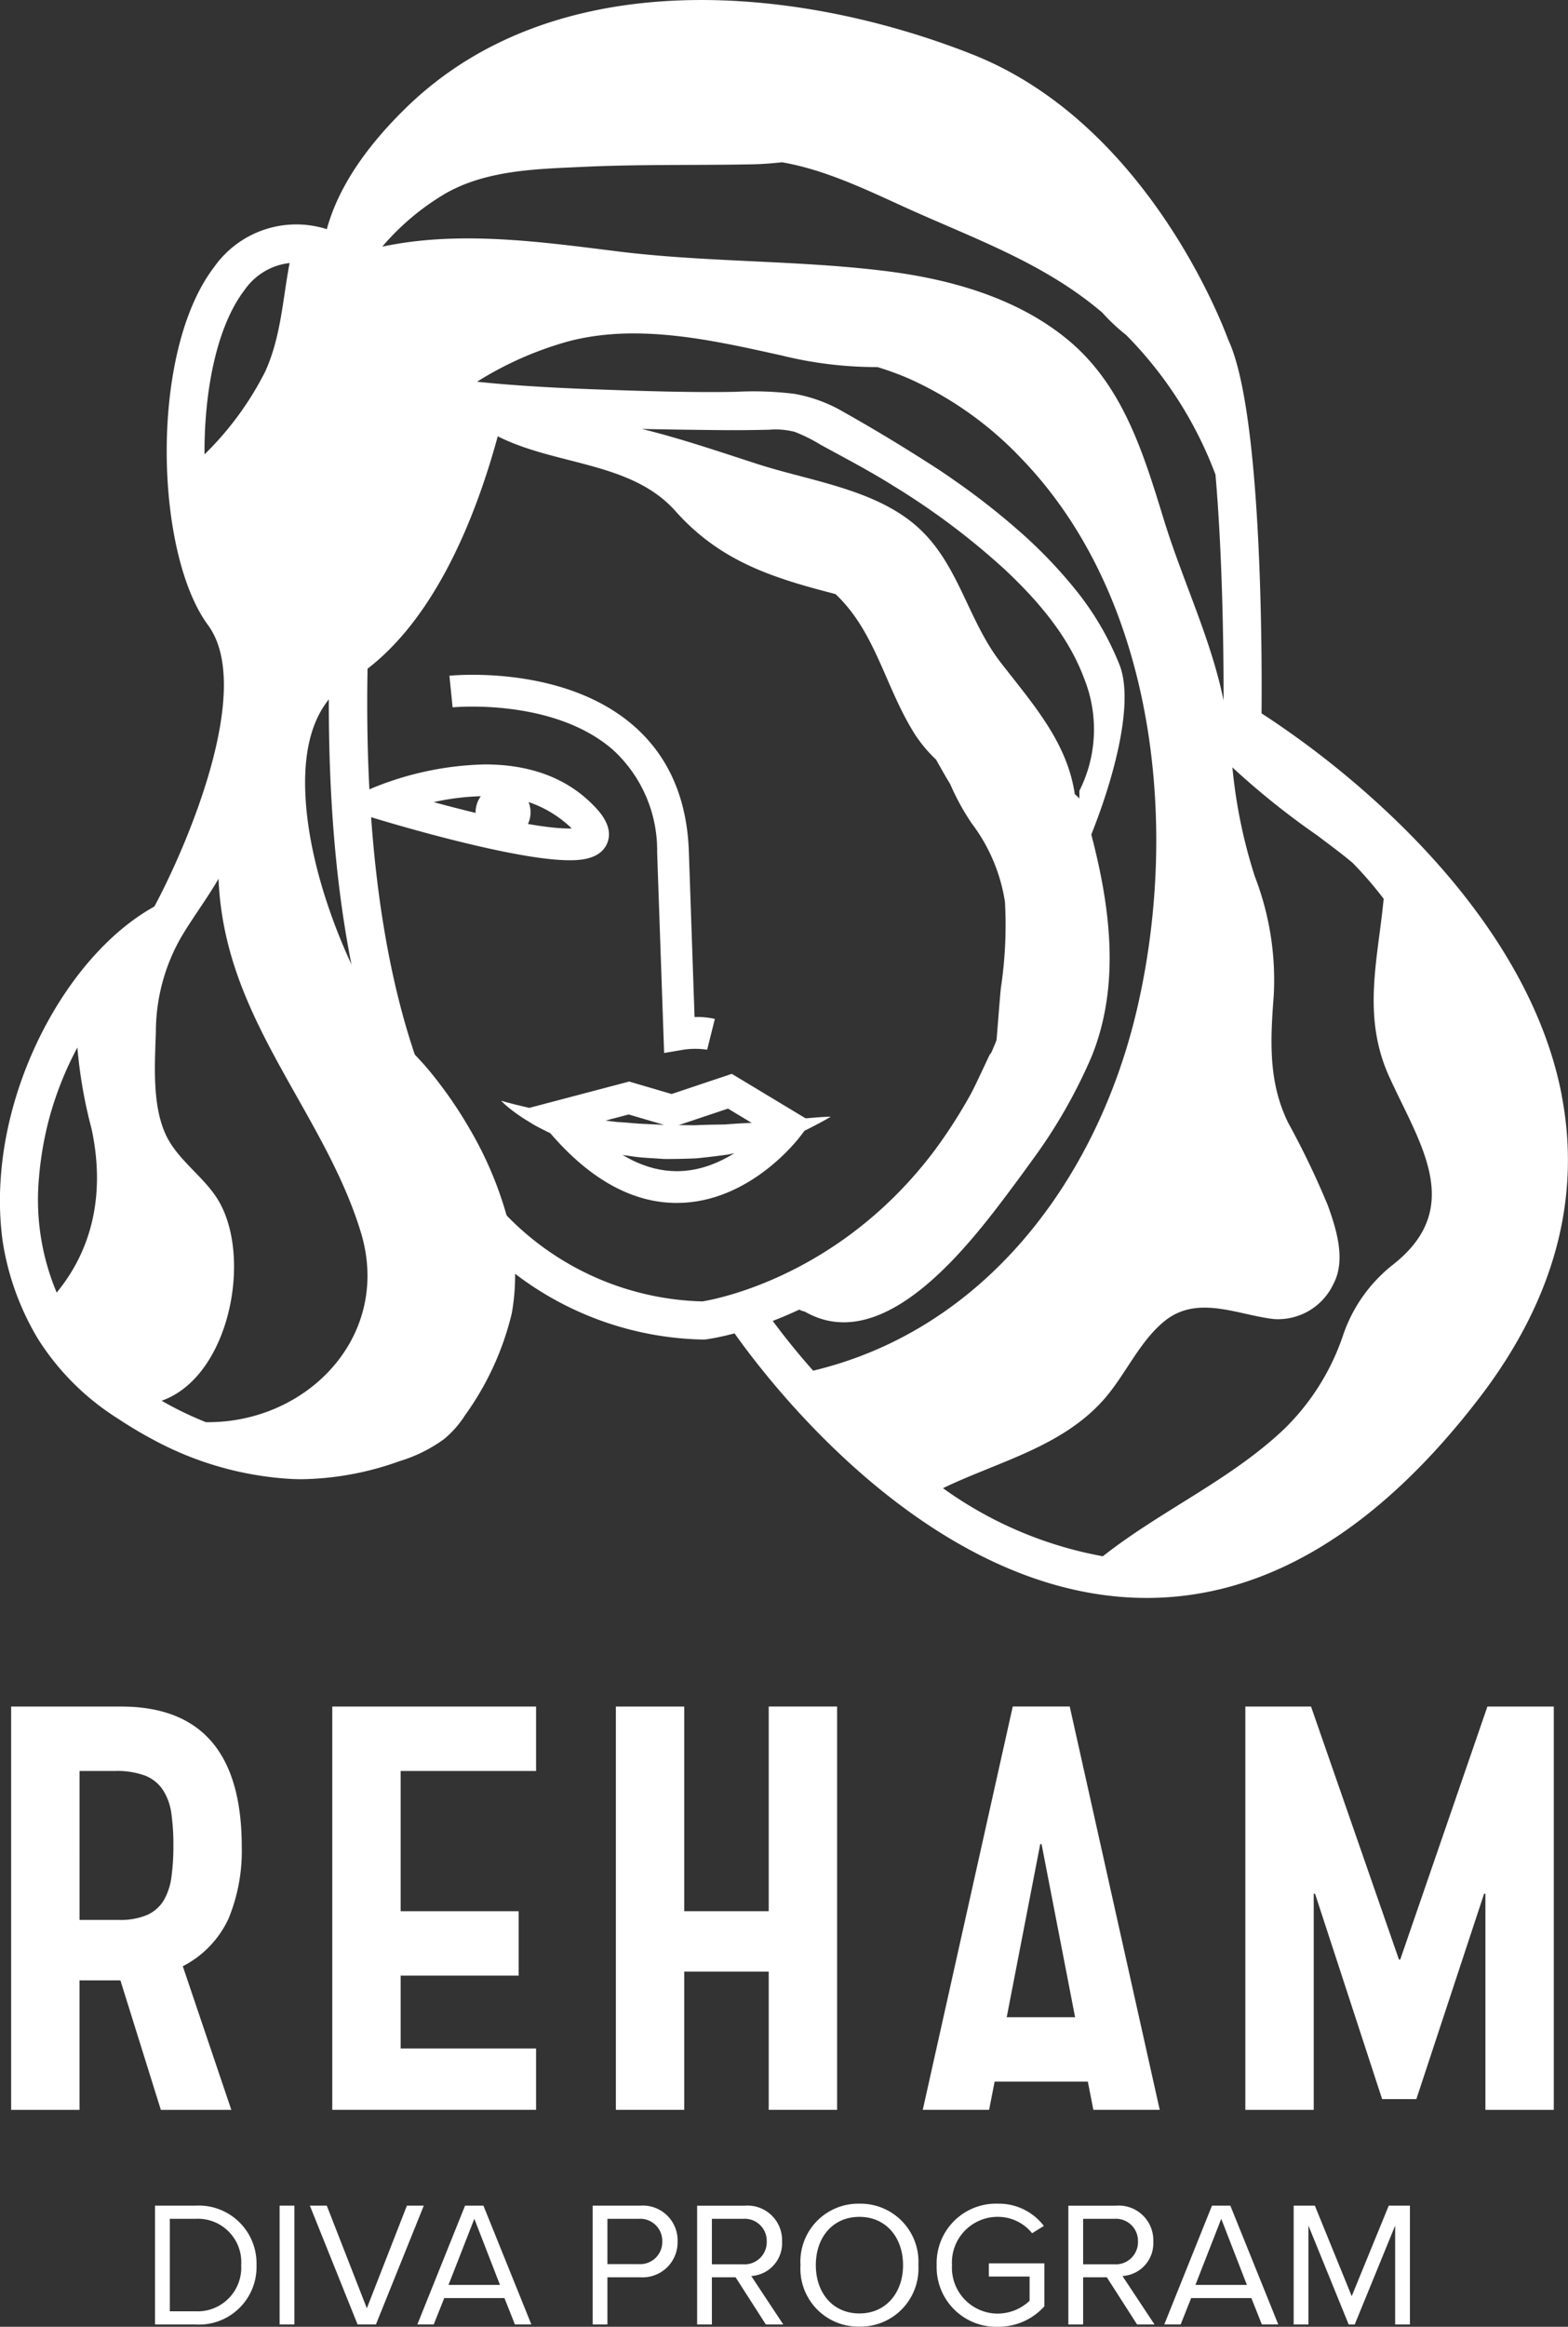 <svg xmlns="http://www.w3.org/2000/svg" width="137.352" height="203.647" viewBox="0 0 137.352 203.647">
  <rect x="0" y="0" width="137.352" height="203.647" fill="#333333" stroke="none"/>
  <defs>
    <style>
      .cls-1 {
        fill: #fff;
      }
    </style>
  </defs>
  <g id="Group_2521" data-name="Group 2521" transform="translate(14497.881 15534.093)">
    <g id="g22" transform="translate(-14484.301 -15341.049)">
      <path id="path24" class="cls-1" d="M-2.407-6.26A3.825,3.825,0,0,0,1.585-10.3a3.8,3.8,0,0,0-3.992-4.055H-4.668V-6.26Zm-3.556-9.248h3.556A5.061,5.061,0,0,1,2.927-10.3,5.041,5.041,0,0,1-2.407-5.106H-5.963Z" transform="translate(5.963 15.508)"/>
    </g>
    <path id="path26" class="cls-1" d="M133.969-71.076h1.294v10.4h-1.294Z" transform="translate(-14607.357 -15269.974)"/>
    <g id="g28" transform="translate(-14470.738 -15341.05)">
      <path id="path30" class="cls-1" d="M0,0H1.482L4.991,8.983,8.5,0H9.981L5.786,10.4H4.18Z"/>
    </g>
    <g id="g32" transform="translate(-14461.322 -15341.05)">
      <path id="path34" class="cls-1" d="M-1.848-4.7H2.659L.414-10.483Zm4.9,1.154H-2.222l-.92,2.308H-4.577l4.18-10.4H1.209l4.2,10.4H3.969Z" transform="translate(4.577 11.637)"/>
    </g>
    <g id="g36" transform="translate(-14445.967 -15341.049)">
      <path id="path38" class="cls-1" d="M-2.724-.781h-2.73V3.18h2.73A1.933,1.933,0,0,0-.65,1.2,1.933,1.933,0,0,0-2.724-.781M-6.748-1.935h4.18A3.045,3.045,0,0,1,.692,1.2a3.064,3.064,0,0,1-3.26,3.135H-5.454V8.467H-6.748Z" transform="translate(6.748 1.935)"/>
    </g>
    <g id="g40" transform="translate(-14436.815 -15341.049)">
      <path id="path42" class="cls-1" d="M-2.724-.781h-2.73V3.2h2.73A1.945,1.945,0,0,0-.65,1.2,1.933,1.933,0,0,0-2.724-.781m-.655,5.116H-5.454V8.467H-6.748v-10.4h4.18A3.03,3.03,0,0,1,.692,1.2a2.875,2.875,0,0,1-2.7,3.025L.8,8.467H-.728Z" transform="translate(6.748 1.935)"/>
    </g>
    <g id="g44" transform="translate(-14427.759 -15341.221)">
      <path id="path46" class="cls-1" d="M-3.495-.781c-2.339,0-3.82,1.794-3.82,4.227,0,2.417,1.481,4.226,3.82,4.226,2.323,0,3.82-1.809,3.82-4.226,0-2.433-1.5-4.227-3.82-4.227m0-1.154a5.08,5.08,0,0,1,5.163,5.38,5.081,5.081,0,0,1-5.163,5.38,5.073,5.073,0,0,1-5.163-5.38,5.072,5.072,0,0,1,5.163-5.38" transform="translate(8.657 1.935)"/>
    </g>
    <g id="g48" transform="translate(-14415.832 -15341.222)">
      <path id="path50" class="cls-1" d="M-3.621,0A4.96,4.96,0,0,1,.419,1.95l-1.03.639a3.835,3.835,0,0,0-3.01-1.435A4,4,0,0,0-7.629,5.38,4.018,4.018,0,0,0-3.621,9.622,4.1,4.1,0,0,0-.83,8.5V6.378H-4.4V5.224H.465V8.983a5.419,5.419,0,0,1-4.086,1.793,5.216,5.216,0,0,1-5.349-5.4A5.2,5.2,0,0,1-3.621,0" transform="translate(8.971)"/>
    </g>
    <g id="g52" transform="translate(-14404.296 -15341.049)">
      <path id="path54" class="cls-1" d="M-2.724-.781h-2.73V3.2h2.73A1.945,1.945,0,0,0-.65,1.2,1.933,1.933,0,0,0-2.724-.781m-.655,5.116H-5.454V8.467H-6.748v-10.4h4.18A3.03,3.03,0,0,1,.692,1.2a2.875,2.875,0,0,1-2.7,3.025L.8,8.467H-.728Z" transform="translate(6.748 1.935)"/>
    </g>
    <g id="g56" transform="translate(-14395.894 -15341.05)">
      <path id="path58" class="cls-1" d="M-1.848-4.7H2.659L.414-10.483Zm4.9,1.154H-2.222l-.92,2.308H-4.577l4.18-10.4H1.209l4.2,10.4H3.969Z" transform="translate(4.577 11.637)"/>
    </g>
    <g id="g60" transform="translate(-14384.56 -15341.049)">
      <path id="path62" class="cls-1" d="M-6.018-1.182-9.559,7.473h-.53l-3.525-8.655V7.473h-1.294v-10.4h1.856l3.229,7.922,3.244-7.922h1.856v10.4H-6.018Z" transform="translate(14.908 2.928)"/>
    </g>
    <g id="g64" transform="translate(-14496.906 -15384.73)">
      <path id="path66" class="cls-1" d="M-9.5-10.118a5.393,5.393,0,0,1-.675,2.026,3.246,3.246,0,0,1-1.439,1.263,6.02,6.02,0,0,1-2.525.44h-3.406V-19.426h3.112a7.072,7.072,0,0,1,2.643.411,3.331,3.331,0,0,1,1.557,1.263A5.046,5.046,0,0,1-9.5-15.7a19.462,19.462,0,0,1,.176,2.79A19.451,19.451,0,0,1-9.5-10.118M-4.48-6.535A15.519,15.519,0,0,0-3.335-12.79q0-12.274-10.571-12.274h-9.631v35.3h5.99V-1.1h3.582l3.543,11.337h6.174L-8.5-2.336a8.854,8.854,0,0,0,4.022-4.2" transform="translate(23.537 25.064)"/>
    </g>
    <g id="g68" transform="translate(-14468.775 -15384.73)">
      <path id="path70" class="cls-1" d="M0-20.26v5.369H17.853V-20.26H5.99v-6.378H16.327v-5.638H5.99V-44.55H17.853v-5.638H0Z" transform="translate(0 50.188)"/>
    </g>
    <g id="g72" transform="translate(-14443.935 -15384.73)">
      <path id="path74" class="cls-1" d="M-9.064-12.125h-7.4V-30.037h-5.99V5.26h5.99v-12.1h7.4V5.26h5.99v-35.3h-5.99Z" transform="translate(22.455 30.037)"/>
    </g>
    <g id="g76" transform="translate(-14417.05 -15384.73)">
      <path id="path78" class="cls-1" d="M-4.978-18.406l2.936-15.151h.118L1.012-18.406ZM-4.449-45.6l-7.883,35.3H-6.52l.484-2.469H2.128L2.612-10.3H8.425L.542-45.6Z" transform="translate(12.332 45.597)"/>
    </g>
    <g id="g80" transform="translate(-14388.79 -15384.73)">
      <path id="path82" class="cls-1" d="M-14.351,0l-7.635,22.14H-22.1L-29.8,0h-5.755V35.3h5.99V16.385h.118l5.873,17.97h3l5.931-17.97h.117V35.3h5.99V0Z" transform="translate(35.552)"/>
    </g>
    <g id="g84" transform="translate(-14469.074 -15477.506)">
      <path id="path86" class="cls-1" d="M-5.864-26.232c-4.707-11.463-5.6-26.3-5.226-38.751A6.3,6.3,0,0,1-14.5-63.136q-.016.793-.023,1.6c-.123,13.457,1.352,24.661,4.4,33.508a7.264,7.264,0,0,1,4.259,1.8" transform="translate(14.527 64.984)"/>
    </g>
    <g id="g88" transform="translate(-14456.025 -15446.282)">
      <path id="path90" class="cls-1" d="M-32.614-1.631a14.356,14.356,0,0,1-1.158-2.3q-.2-.05-.4-.11a44.691,44.691,0,0,1-6.551,12.8c-8.254,11.042-19.129,13.088-20.4,13.292a24.759,24.759,0,0,1-18.9-9.539c-.262-.33-.517-.669-.767-1.013a17.277,17.277,0,0,1,.346,5.56,28.009,28.009,0,0,0,19.327,8.329l.141.007.139-.017c.531-.065,13.11-1.742,22.727-14.545A46.974,46.974,0,0,0-31.784-.836a2.141,2.141,0,0,1-.83-.8" transform="translate(80.792 4.041)"/>
    </g>
    <g id="g92" transform="translate(-14497.881 -15534.093)">
      <path id="path94" class="cls-1" d="M-82.619-74.914a13.291,13.291,0,0,0-4.356,6.075,20.645,20.645,0,0,1-5.151,8.283c-4.7,4.492-10.84,7.168-15.932,11.186a34.511,34.511,0,0,1-14.006-5.959c4.873-2.348,10.456-3.606,14.144-7.825,1.854-2.122,3.06-5.009,5.258-6.793,2.873-2.333,6.37-.563,9.54-.188a5.358,5.358,0,0,0,5.27-3.091c1.1-2.084.239-4.809-.5-6.852a72.764,72.764,0,0,0-3.477-7.239C-93.6-90.93-93.379-94.6-93.088-98.494a25.082,25.082,0,0,0-1.663-10.386,44.976,44.976,0,0,1-1.961-9.534,68.418,68.418,0,0,0,7.458,5.972c.873.667,1.99,1.473,3.075,2.385a33.8,33.8,0,0,1,2.718,3.142c-.5,5.282-1.92,10.254.475,15.547,2.641,5.835,6.715,11.445.367,16.455m-28.562-80.972c-4.454-3.657-10.3-5.276-15.924-5.973-7.8-.965-15.66-.747-23.467-1.72-6.776-.845-13.89-1.842-20.61-.413a21.879,21.879,0,0,1,5.534-4.651c3.626-2.071,8.027-2.144,12.076-2.334,4.9-.231,9.808-.126,14.713-.218.9-.017,1.8-.083,2.695-.182,3.669.633,7.177,2.3,10.527,3.828,6.225,2.842,12.311,4.9,17.518,9.319a16.623,16.623,0,0,0,2.092,1.963,34.675,34.675,0,0,1,7.833,12.225c.584,6.705.723,14.777.708,19.761-1.115-5.431-3.587-10.475-5.223-15.791-1.8-5.846-3.583-11.8-8.472-15.814M-173.067-77.76c2.782,9.082-4.672,16.767-13.566,16.653a30.075,30.075,0,0,1-3.875-1.876c6.029-2.114,8.042-12.845,4.817-17.776-1.3-1.989-3.469-3.365-4.468-5.543-1.189-2.594-.946-6.15-.853-8.925a16.688,16.688,0,0,1,2.279-8.439c1.037-1.726,2.228-3.3,3.207-5a28.158,28.158,0,0,0,.968,6.214c2.4,8.884,8.82,15.975,11.492,24.694m-13.685-68.055c-.033-5.5,1.056-11.188,3.5-14.371a5.535,5.535,0,0,1,3.953-2.373c-.614,3.223-.752,6.46-2.142,9.509a27.416,27.416,0,0,1-5.309,7.235m45.988-2.119c1.166.01,2.329-.011,3.494-.037a6.67,6.67,0,0,1,2.218.189,14.132,14.132,0,0,1,2.3,1.146c2.159,1.176,4.337,2.316,6.419,3.627a63.4,63.4,0,0,1,9.718,7.307c2.87,2.7,5.551,5.806,6.934,9.557a11.936,11.936,0,0,1-.434,9.77l-.006.683a3.657,3.657,0,0,0-.4-.378c-.662-4.559-3.695-7.918-6.494-11.532-2.958-3.82-3.7-8.81-7.49-12.037-3.706-3.155-9.25-3.863-13.719-5.3-3.393-1.093-6.782-2.26-10.226-3.1,2.563.056,5.126.087,7.689.111M-199.7-72.45a20.928,20.928,0,0,1-1.571-9.822,30.081,30.081,0,0,1,.853-5.182,29.422,29.422,0,0,1,2.531-6.445,41.365,41.365,0,0,0,1.237,7.1c1.142,5.271.29,10.3-3.05,14.349M-67.861-89.71c-2.006-10.444-9.295-19.131-15.056-24.577a79.238,79.238,0,0,0-11.241-8.857c.045-5.268.035-26.427-2.916-32.692-.566-1.546-7.254-18.993-22.41-24.981-15.388-6.079-36.489-8.061-49.554,4.614-3.706,3.595-6.041,7.17-7,10.682a8.808,8.808,0,0,0-9.865,3.308c-5.711,7.444-5.2,25.039-.541,31.348,4.069,5.514-1.808,19.24-4.7,24.628-7.043,3.9-12.787,13.983-13.453,23.739a26.8,26.8,0,0,0,.151,5.468,23.518,23.518,0,0,0,3.1,8.624,22.3,22.3,0,0,0,6.893,6.914c1,.663,2.027,1.288,3.084,1.851a28.858,28.858,0,0,0,12.349,3.512q.378.014.755.016a26.252,26.252,0,0,0,8.594-1.58,12.907,12.907,0,0,0,3.931-1.954,8.933,8.933,0,0,0,1.8-2.052,25.288,25.288,0,0,0,4.107-8.945,18.91,18.91,0,0,0-.527-8.8,32.209,32.209,0,0,0-3.151-7.308,37.412,37.412,0,0,0-3.43-4.969,24.991,24.991,0,0,0-1.705-1.872l-.235-.235-.325-.12c-1.837-.868-8.178-12.066-8.7-21.9-.267-4.988,1.047-8.4,3.9-10.145,7.009-4.278,10.892-13.887,12.942-21.4,5.083,2.571,11.68,2.2,15.551,6.532,3.81,4.268,8.174,5.755,13.573,7.157.159.041.314.085.47.129,3.547,3.348,4.329,8.162,6.985,12.326a12.436,12.436,0,0,0,1.822,2.163c.262.478.536.948.8,1.411q.216.37.437.736a20.991,20.991,0,0,0,1.87,3.411,15.216,15.216,0,0,1,2.92,6.874,36.983,36.983,0,0,1-.359,7.565c-.18,1.882-.293,3.758-.479,5.622a.456.456,0,0,0-.535.27c-4.088,8.749-8.093,17.112-18.146,19.873-1.172.322,1.105,2.431,1.969,2.531,7.2,4.166,14.939-6.492,18.565-11.359q.6-.806,1.188-1.628a.335.335,0,0,0,.072-.1,45.6,45.6,0,0,0,5.312-9.218c2.539-6.249,1.645-13.074-.023-19.442,1.813-4.513,3.789-11.287,2.506-14.764-.09-.245-.2-.486-.3-.727A25.347,25.347,0,0,0-110.4-133.9a41.314,41.314,0,0,0-5.007-5.213,63.022,63.022,0,0,0-5.664-4.427q-1-.708-2.041-1.369c-2.48-1.593-5.02-3.127-7.589-4.573a13.1,13.1,0,0,0-4.336-1.621,29.231,29.231,0,0,0-5.2-.182q-1.411.025-2.823.018c-3.157-.014-6.314-.122-9.469-.235-2.342-.084-4.685-.2-7.022-.372-1.108-.083-2.219-.176-3.326-.295a30.054,30.054,0,0,1,8.116-3.564c6.066-1.556,12.587-.056,18.547,1.263a34.653,34.653,0,0,0,8.409,1.019,25.34,25.34,0,0,1,2.862,1.055,31.072,31.072,0,0,1,9.774,6.977c11.876,12.32,13.838,32.512,10.032,48.45-3.493,14.632-13.235,27.758-28.3,31.355a63.025,63.025,0,0,1-4.8-6.117l-2.789,1.826c.625.956,15.539,23.4,35.771,24.163.35.013.7.019,1.045.019,10.414,0,20.213-5.889,29.137-17.518,6.522-8.5,8.947-17.4,7.206-26.466" transform="translate(204.666 185.579)"/>
    </g>
    <g id="g96" transform="translate(-14458.515 -15475.033)">
      <path id="path98" class="cls-1" d="M-12.732-22.405l-.611-17.545a11.929,11.929,0,0,0-3.874-8.99c-5.222-4.555-13.956-3.724-14.043-3.715l-.281-2.765c.406-.041,10.03-.953,16.15,4.386,3.04,2.651,4.663,6.347,4.825,10.987l.5,14.5a6.811,6.811,0,0,1,1.778.162l-.673,2.695a7.021,7.021,0,0,0-2.213.022Z" transform="translate(31.541 55.504)"/>
    </g>
    <g id="g100" transform="translate(-14451.506 -15440.107)">
      <path id="path102" class="cls-1" d="M-3.376-3.068C-.779-.42,1.88.919,4.548.919c3.407,0,6.166-2.2,7.586-3.607L9.028-4.559,4.145-2.923.327-4.044ZM4.548,3.7C.5,3.7-3.383,1.459-6.995-2.954L-8.364-4.626l8.732-2.3L4.09-5.835,9.363-7.6l6.955,4.19L15.4-2.181C15.223-1.94,10.951,3.7,4.548,3.7" transform="translate(8.364 7.6)"/>
    </g>
    <g id="g104" transform="translate(-14468.717 -15467.188)">
      <path id="path106" class="cls-1" d="M-5.974-2.233C-2.168-1.2,3.128.076,5.91.076l.2,0L5.98-.064a10.092,10.092,0,0,0-7.464-2.69,21.227,21.227,0,0,0-4.489.521M5.91,2.854c-5.044,0-16.651-3.55-17.142-3.7l-3.566-1.1,3.414-1.5a27.458,27.458,0,0,1,9.9-2.086c3.948,0,7.123,1.182,9.435,3.511.517.521,1.891,1.9,1.273,3.388S6.647,2.854,5.91,2.854" transform="translate(14.799 5.532)"/>
    </g>
    <g id="g108" transform="translate(-14453.987 -15437.751)">
      <path id="path110" class="cls-1" d="M0,0,.332.092l.923.243c.4.092.876.214,1.426.333s1.17.239,1.837.374c.332.074.686.122,1.046.185s.726.147,1.115.186c.769.107,1.569.239,2.407.317.419.036.836.116,1.267.14s.866.061,1.3.1.879.054,1.322.077l1.333.065,2.665.033c.879-.044,1.747-.059,2.592-.067.84-.067,1.658-.114,2.439-.148.394,0,.768-.057,1.135-.089l1.067-.092C24.9,1.7,25.539,1.681,26.1,1.6c.561-.065,1.059-.1,1.469-.136.823-.066,1.31-.072,1.31-.072s-.4.253-1.14.64c-.369.192-.818.431-1.344.681a15.538,15.538,0,0,1-1.808.728c-.677.226-1.4.517-2.2.707s-1.646.386-2.528.563c-.891.12-1.815.238-2.758.328-.946.042-1.911.063-2.874.056-.962-.08-1.929-.091-2.868-.25a23.108,23.108,0,0,1-2.738-.522,22.84,22.84,0,0,1-2.5-.746c-.778-.285-1.5-.592-2.148-.9-.322-.167-.631-.318-.919-.475s-.552-.33-.8-.479A13.969,13.969,0,0,1,1,.865,8.828,8.828,0,0,1,0,0" transform="translate(0)"/>
    </g>
    <g id="g112" transform="translate(-14456.221 -15465.402)">
      <path id="path114" class="cls-1" d="M-3.26-1.63A2.408,2.408,0,0,1-5.667.778,2.408,2.408,0,0,1-8.075-1.63,2.408,2.408,0,0,1-5.667-4.037,2.408,2.408,0,0,1-3.26-1.63" transform="translate(8.075 4.037)"/>
    </g>
  </g>
</svg>
